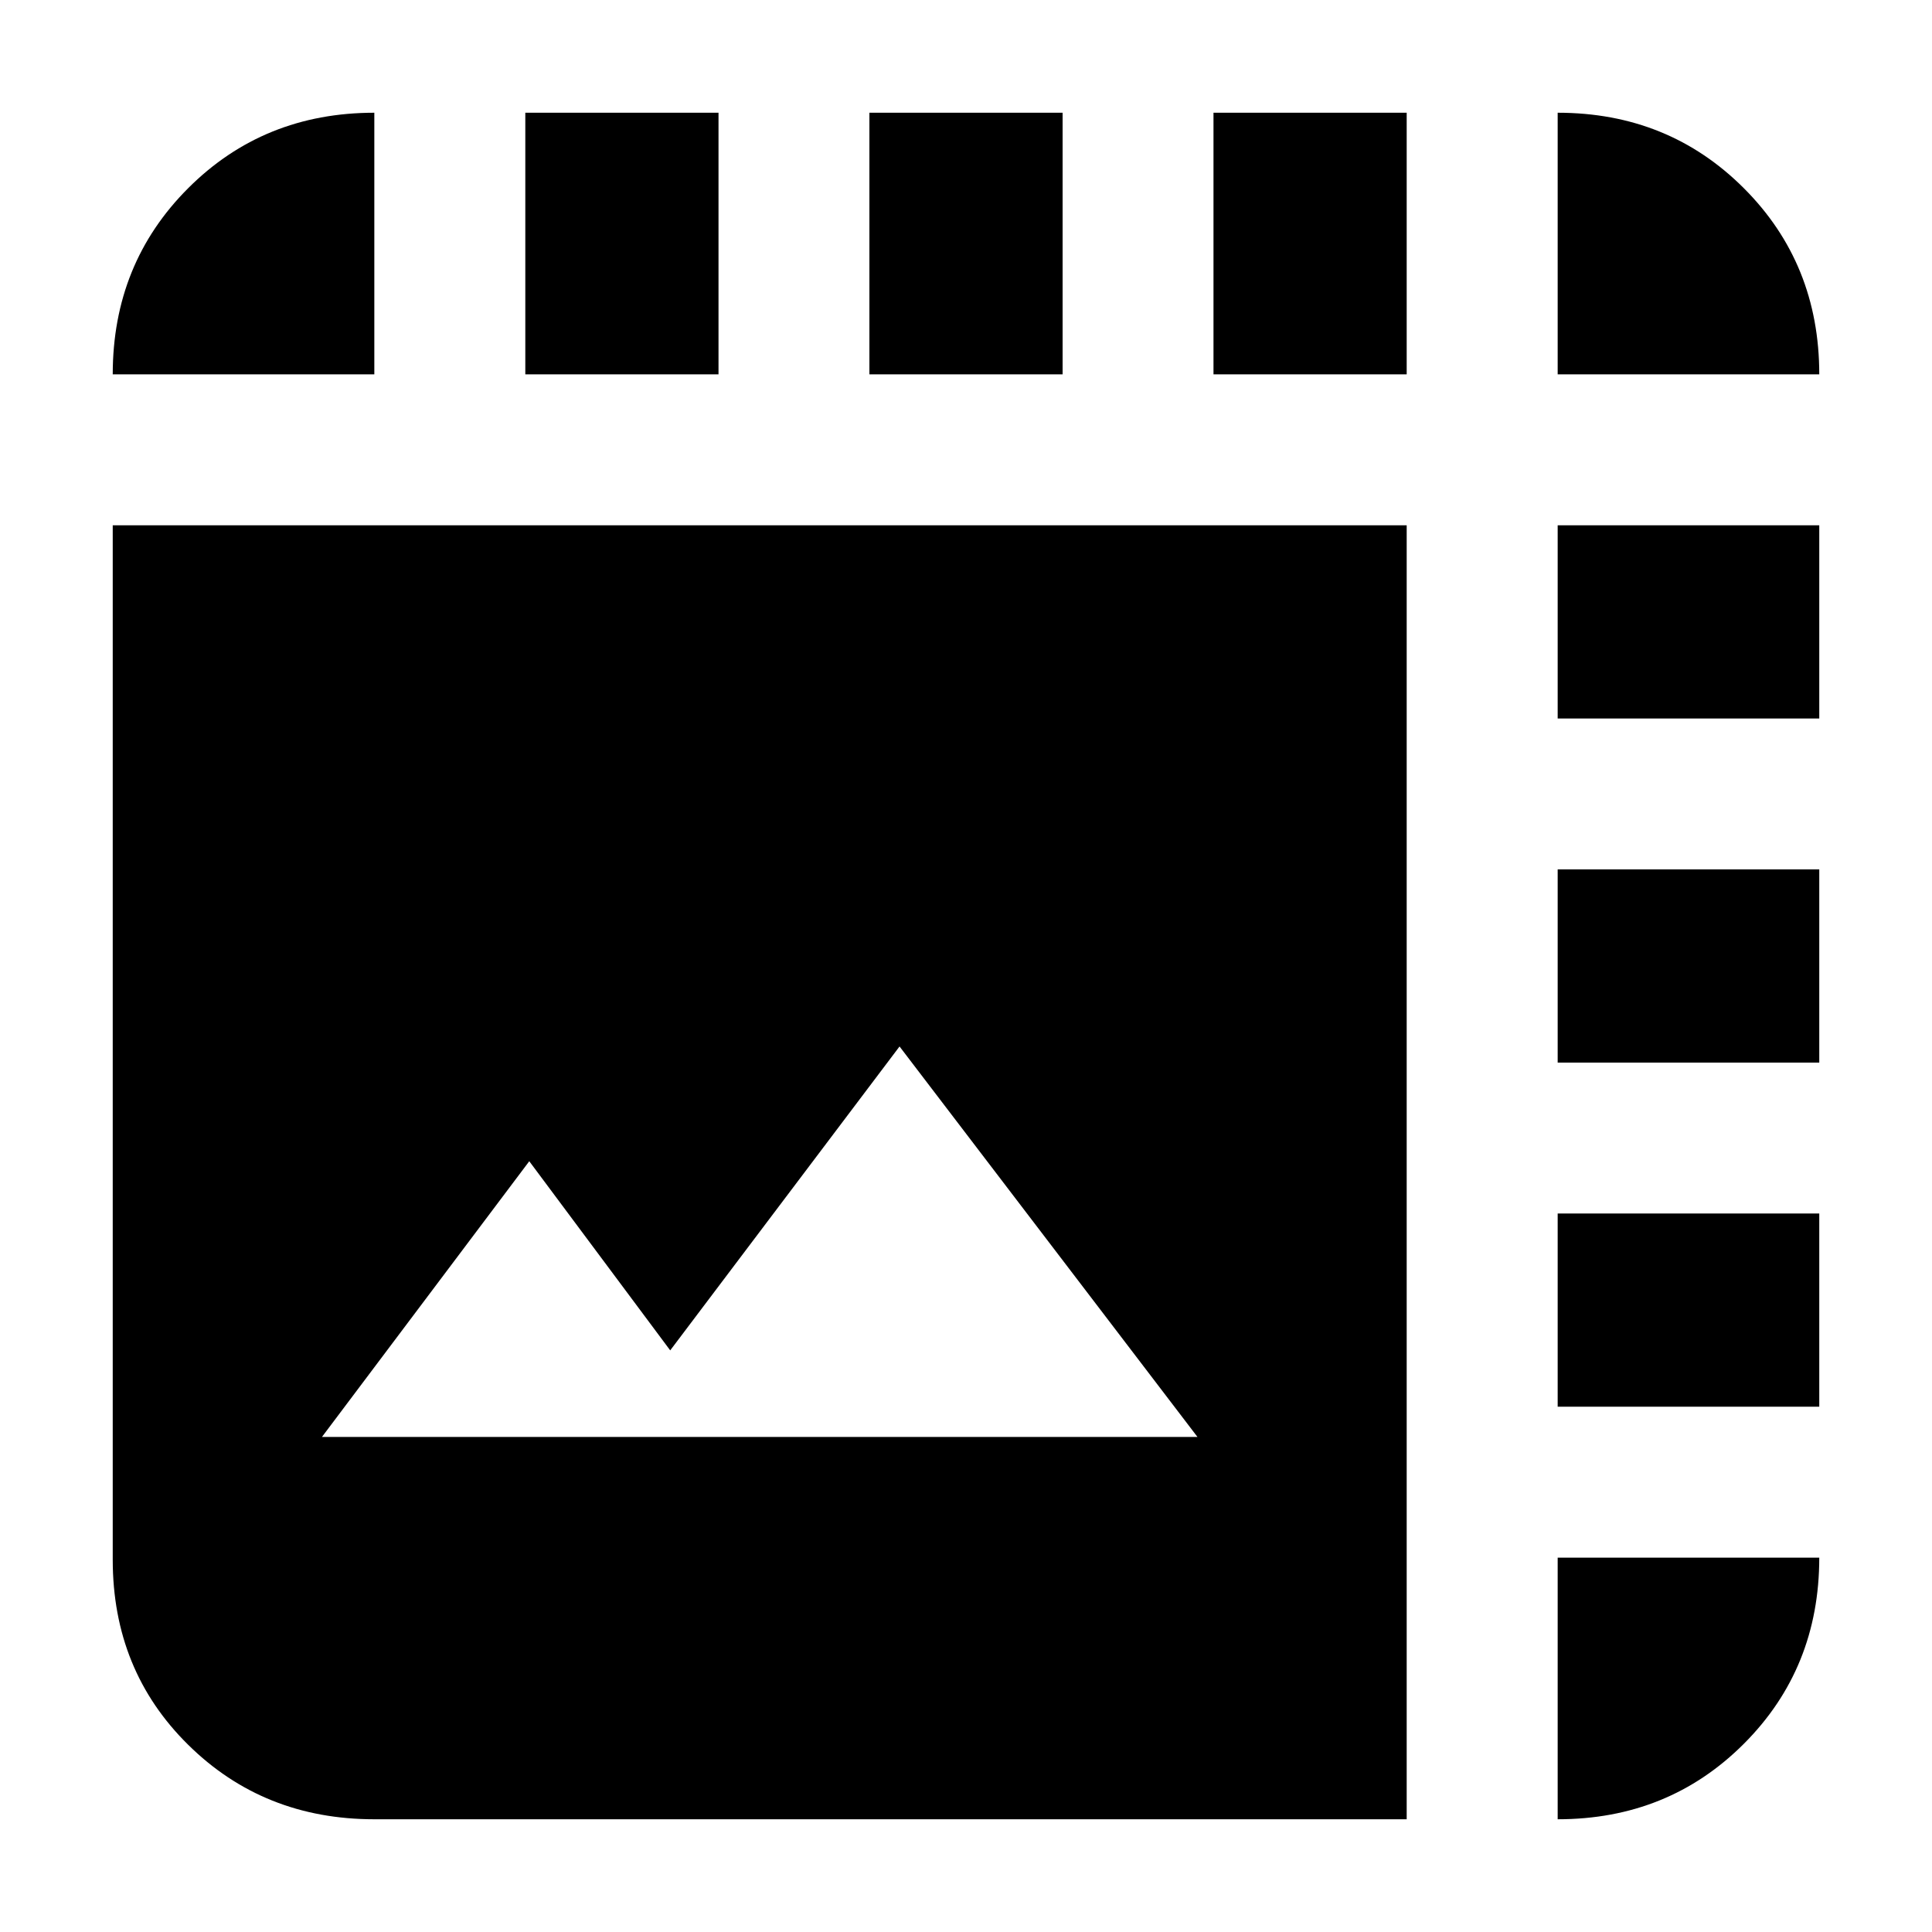<svg xmlns="http://www.w3.org/2000/svg" height="20" width="20"><path d="M3.875 18.833Q2.729 18.833 1.948 18.062Q1.167 17.292 1.167 16.146V5.438H14.562V18.833ZM3.333 14.875H12.396L9.312 10.833L6.938 13.979L5.479 12.021ZM1.167 3.875Q1.167 2.729 1.948 1.948Q2.729 1.167 3.875 1.167V3.875ZM9 3.875V1.167H11V3.875ZM16.125 3.875V1.167Q17.271 1.167 18.052 1.948Q18.833 2.729 18.833 3.875ZM5.438 3.875V1.167H7.438V3.875ZM16.125 11V9H18.833V11ZM16.125 18.833V16.125H18.833Q18.833 17.271 18.052 18.052Q17.271 18.833 16.125 18.833ZM16.125 7.438V5.438H18.833V7.438ZM16.125 14.562V12.562H18.833V14.562ZM12.562 3.875V1.167H14.562V3.875Z"/></svg>